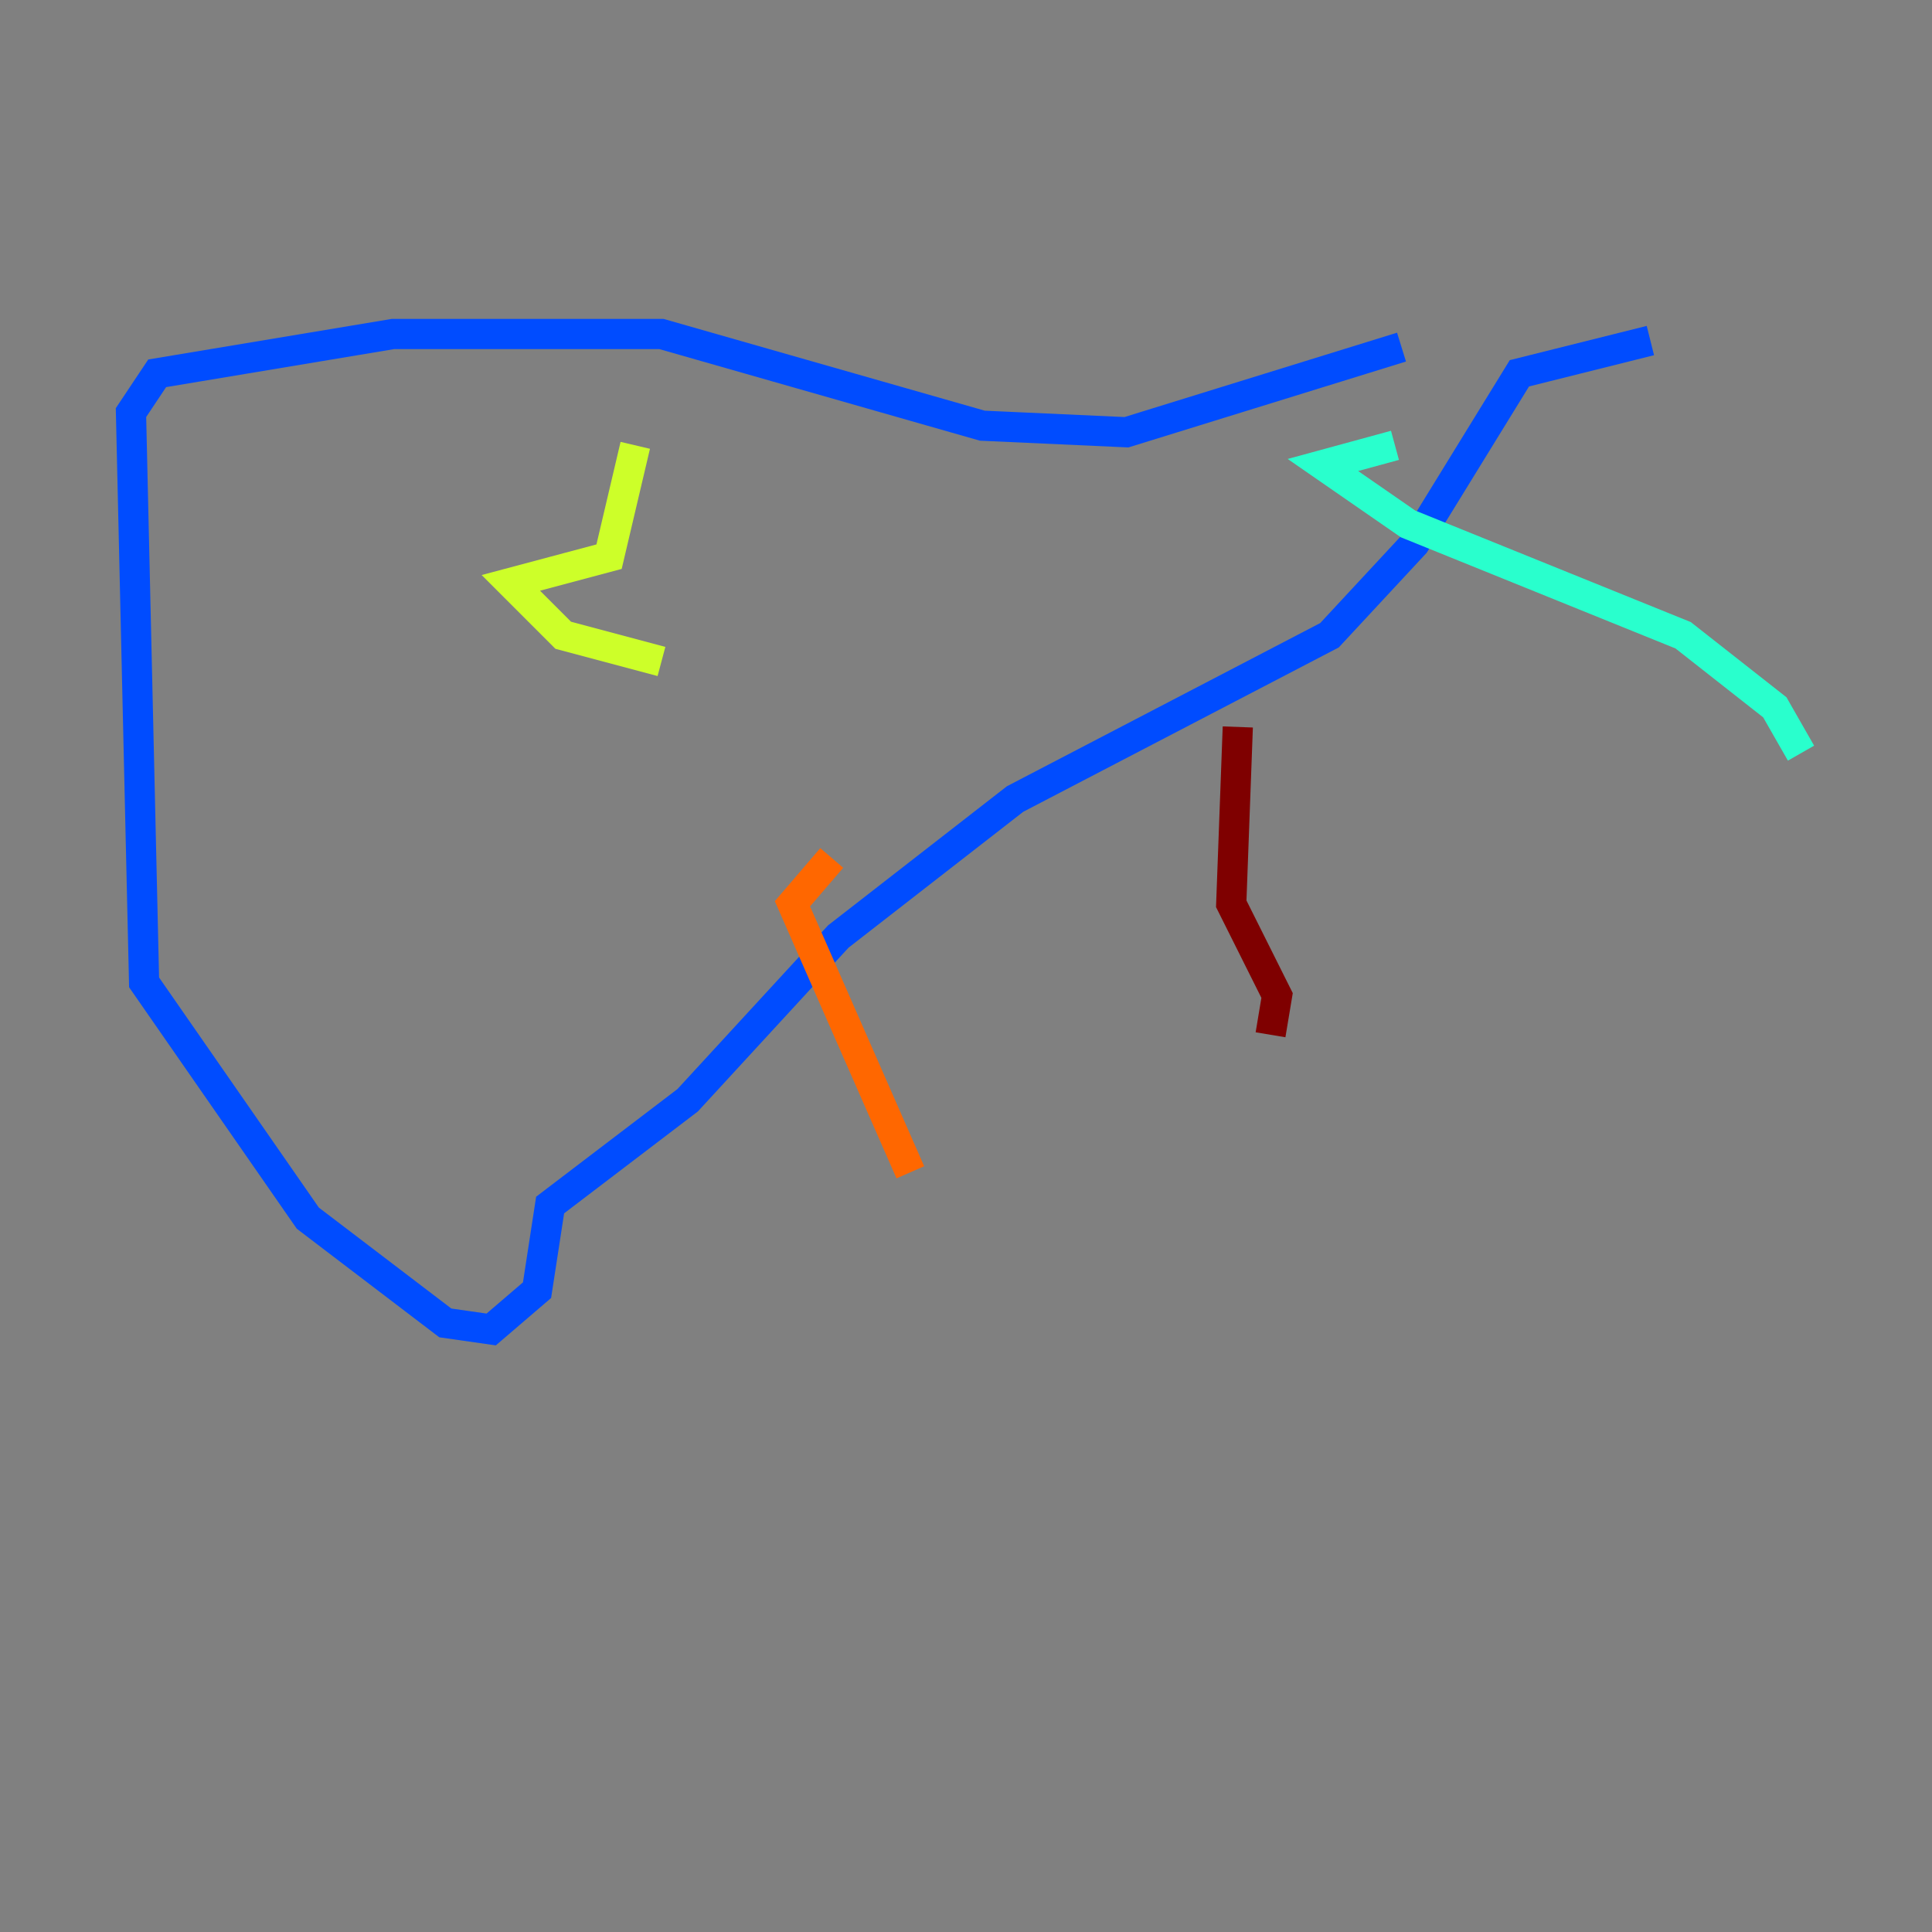 <?xml version="1.0" encoding="utf-8" ?>
<svg baseProfile="tiny" height="128" version="1.2" viewBox="0,0,128,128" width="128" xmlns="http://www.w3.org/2000/svg" xmlns:ev="http://www.w3.org/2001/xml-events" xmlns:xlink="http://www.w3.org/1999/xlink"><rect x="0" y="0" width="128" height="128" fill="#808080" stroke="none"/><defs /><polyline fill="none" points="95.458,8.678 95.458,8.678" stroke="#00007f" stroke-width="2" /><polyline fill="none" points="92.854,22.997 74.63,28.637 65.085,28.203 43.824,22.129 26.034,22.129 10.414,24.732 8.678,27.336 9.546,65.085 20.393,80.705 29.505,87.647 32.542,88.081 35.58,85.478 36.447,79.837 45.559,72.895 55.539,62.047 67.254,52.936 88.081,42.088 93.722,36.014 100.664,24.732 109.342,22.563" stroke="#004cff" stroke-width="2" /><polyline fill="none" points="92.42,29.505 87.647,30.807 93.288,34.712 111.512,42.088 117.586,46.861 119.322,49.898" stroke="#29ffcd" stroke-width="2" /><polyline fill="none" points="43.824,43.824 37.315,42.088 33.844,38.617 40.352,36.881 42.088,29.505" stroke="#cdff29" stroke-width="2" /><polyline fill="none" points="55.105,56.841 52.502,59.878 60.312,77.668" stroke="#ff6700" stroke-width="2" /><polyline fill="none" points="82.007,48.163 81.573,59.878 84.61,65.953 84.176,68.556" stroke="#7f0000" stroke-width="2" /></svg>
